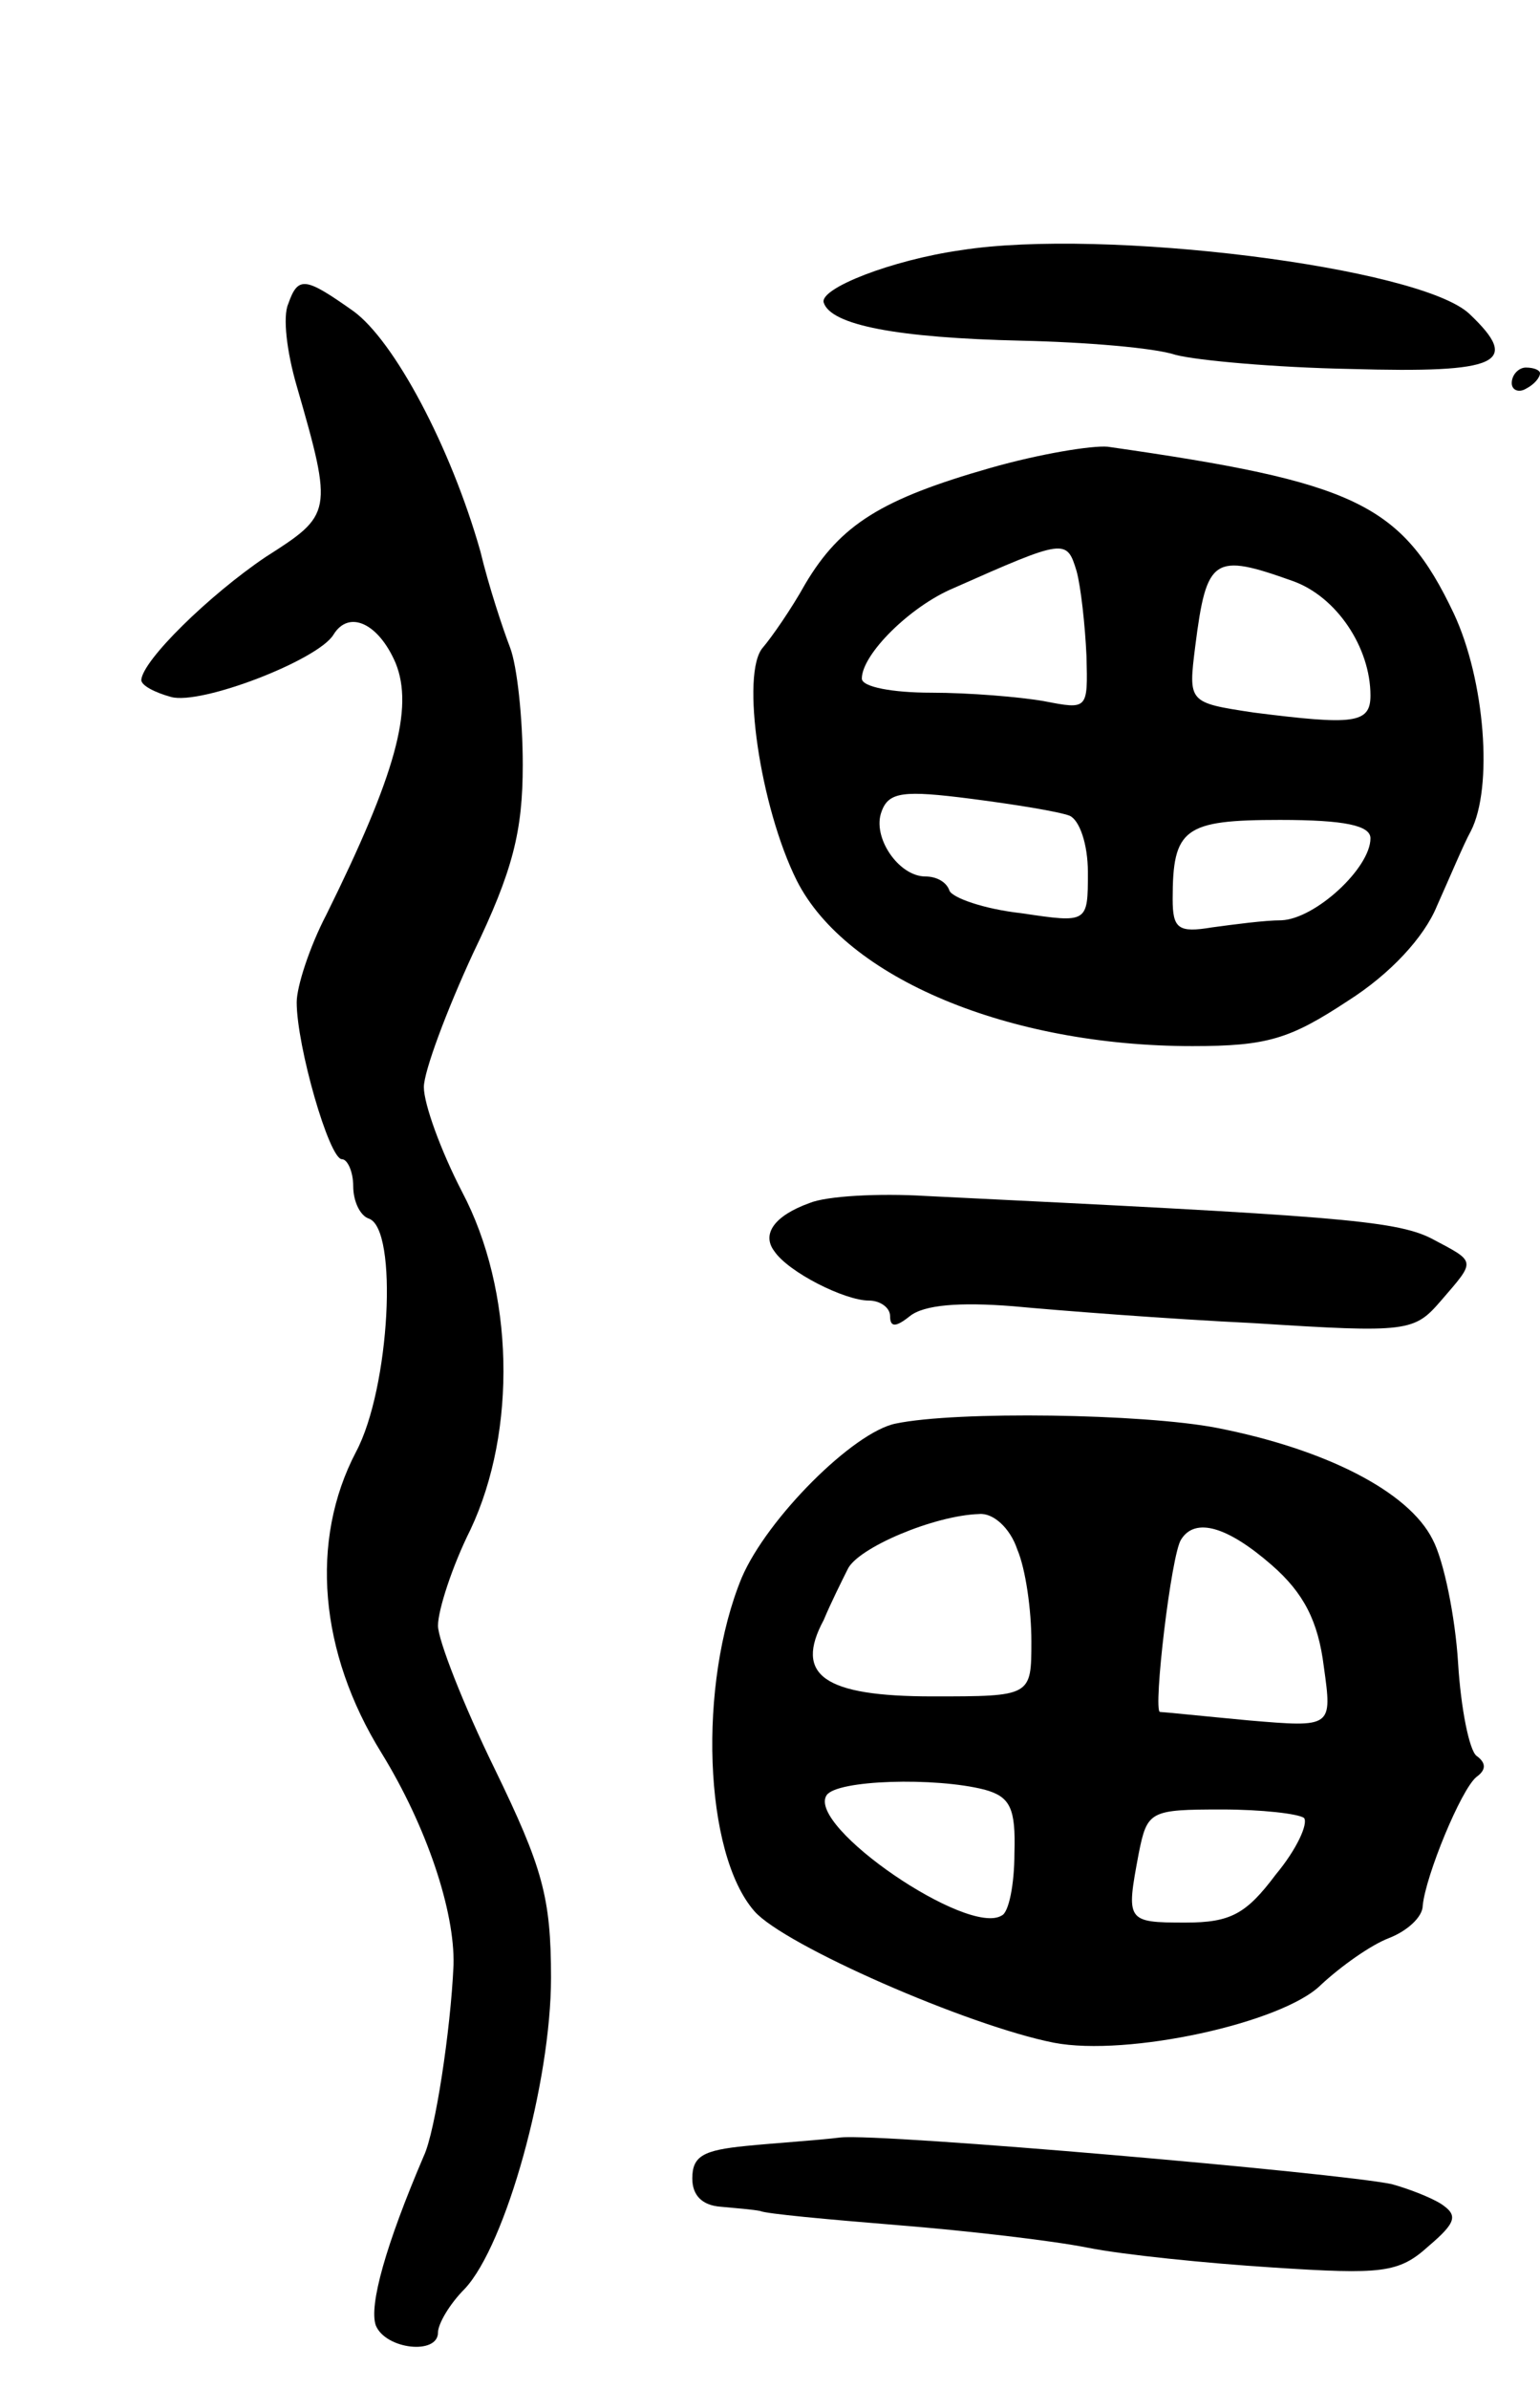 <svg version="1.0" xmlns="http://www.w3.org/2000/svg"
 width="109pt" height="169pt" viewBox="0 0 109 169"
 preserveAspectRatio="xMidYMid meet">
<g transform="translate(0,169) scale(0.1,-0.1)"
fill="#000000" stroke="none">
<path d="M680 1513 c-49 -7 -100 -27 -97 -37 5 -16 52 -25 140 -27 45 -1 94
-5 109 -10 15 -4 71 -9 124 -10 105 -3 121 4 84 39 -35 33 -259 61 -360 45z"/>
<path d="M204 1475 c-4 -9 -1 -34 6 -58 26 -90 25 -91 -22 -121 -40 -27 -87
-73 -88 -87 0 -4 10 -9 21 -12 21 -6 104 26 115 44 11 18 32 8 44 -20 13 -32
0 -79 -49 -178 -12 -23 -21 -51 -21 -62 0 -31 23 -111 32 -111 4 0 8 -9 8 -19
0 -11 5 -21 11 -23 21 -7 15 -120 -9 -165 -33 -63 -26 -142 18 -213 32 -52 52
-112 51 -150 -2 -46 -13 -118 -21 -135 -27 -63 -39 -106 -34 -120 7 -17 44
-21 44 -5 0 6 8 20 19 31 29 31 61 146 61 220 0 57 -6 78 -40 148 -22 45 -40
91 -40 101 0 11 10 42 23 68 33 70 31 169 -6 239 -15 29 -27 62 -27 74 0 11
16 54 35 95 28 58 35 86 35 133 0 33 -4 70 -9 83 -5 13 -15 43 -21 68 -21 74
-61 149 -90 170 -34 24 -39 25 -46 5z"/>
<path d="M1070 1419 c0 -5 5 -7 10 -4 6 3 10 8 10 11 0 2 -4 4 -10 4 -5 0 -10
-5 -10 -11z"/>
<path d="M701 1359 c-77 -22 -106 -40 -131 -82 -10 -18 -24 -38 -30 -45 -16
-18 -2 -113 24 -165 35 -69 150 -117 280 -117 53 0 69 5 110 32 30 19 54 45
63 67 9 20 19 44 24 53 16 31 10 107 -12 154 -37 78 -70 93 -245 118 -11 1
-48 -5 -83 -15z m68 -133 c1 -38 1 -38 -30 -32 -17 3 -53 6 -80 6 -27 0 -49 4
-49 10 0 17 34 51 65 64 79 35 80 35 87 12 3 -11 6 -38 7 -60z m146 53 c31
-11 55 -47 55 -81 0 -20 -12 -21 -83 -12 -46 7 -46 7 -41 47 8 63 13 66 69 46z
m-158 -166 c7 -3 13 -20 13 -40 0 -36 0 -36 -47 -29 -27 3 -49 11 -51 16 -2 6
-9 10 -17 10 -19 0 -38 28 -31 46 5 14 16 15 63 9 31 -4 62 -9 70 -12z m213
-16 c0 -21 -39 -57 -63 -58 -12 0 -34 -3 -49 -5 -24 -4 -28 -1 -28 20 0 50 8
56 76 56 46 0 64 -4 64 -13z"/>
<path d="M573 839 c-25 -9 -34 -22 -25 -34 10 -15 50 -35 67 -35 8 0 15 -5 15
-11 0 -8 4 -8 14 0 10 8 35 10 73 7 32 -3 109 -9 171 -12 109 -7 113 -6 132
16 25 29 25 27 -7 44 -26 13 -71 16 -358 30 -33 2 -70 0 -82 -5z"/>
<path d="M634 683 c-30 -6 -91 -67 -109 -109 -31 -75 -27 -195 9 -236 21 -24
151 -81 212 -93 52 -10 162 14 189 41 14 13 35 28 48 33 13 5 24 15 24 23 2
21 27 82 38 91 7 5 7 10 0 15 -5 4 -11 33 -13 66 -2 32 -10 72 -18 87 -17 34
-76 64 -153 79 -52 10 -184 12 -227 3z m86 -89 c6 -14 10 -43 10 -65 0 -39 0
-39 -70 -39 -77 0 -98 15 -77 54 5 12 13 28 17 36 7 15 61 38 93 39 10 1 22
-10 27 -25z m180 -11 c23 -20 33 -40 37 -72 6 -43 6 -43 -53 -38 -32 3 -61 6
-63 6 -5 1 8 112 15 122 10 16 33 9 64 -18z m-203 -159 c18 -5 22 -13 21 -45
0 -22 -4 -42 -9 -44 -24 -15 -138 63 -124 85 7 11 77 13 112 4z m226 -20 c3
-4 -5 -22 -20 -40 -21 -28 -32 -34 -64 -34 -42 0 -42 1 -33 49 6 30 8 31 59
31 28 0 54 -3 58 -6z"/>
<path d="M528 172 c-30 -3 -38 -7 -38 -23 0 -12 7 -19 20 -20 11 -1 23 -2 28
-3 4 -2 48 -6 97 -10 50 -4 110 -11 135 -16 25 -5 84 -11 131 -14 77 -5 89 -4
110 15 20 17 21 22 9 30 -8 5 -24 11 -35 14 -38 8 -360 36 -390 33 -16 -2 -47
-4 -67 -6z"/>
</g>
</svg>

